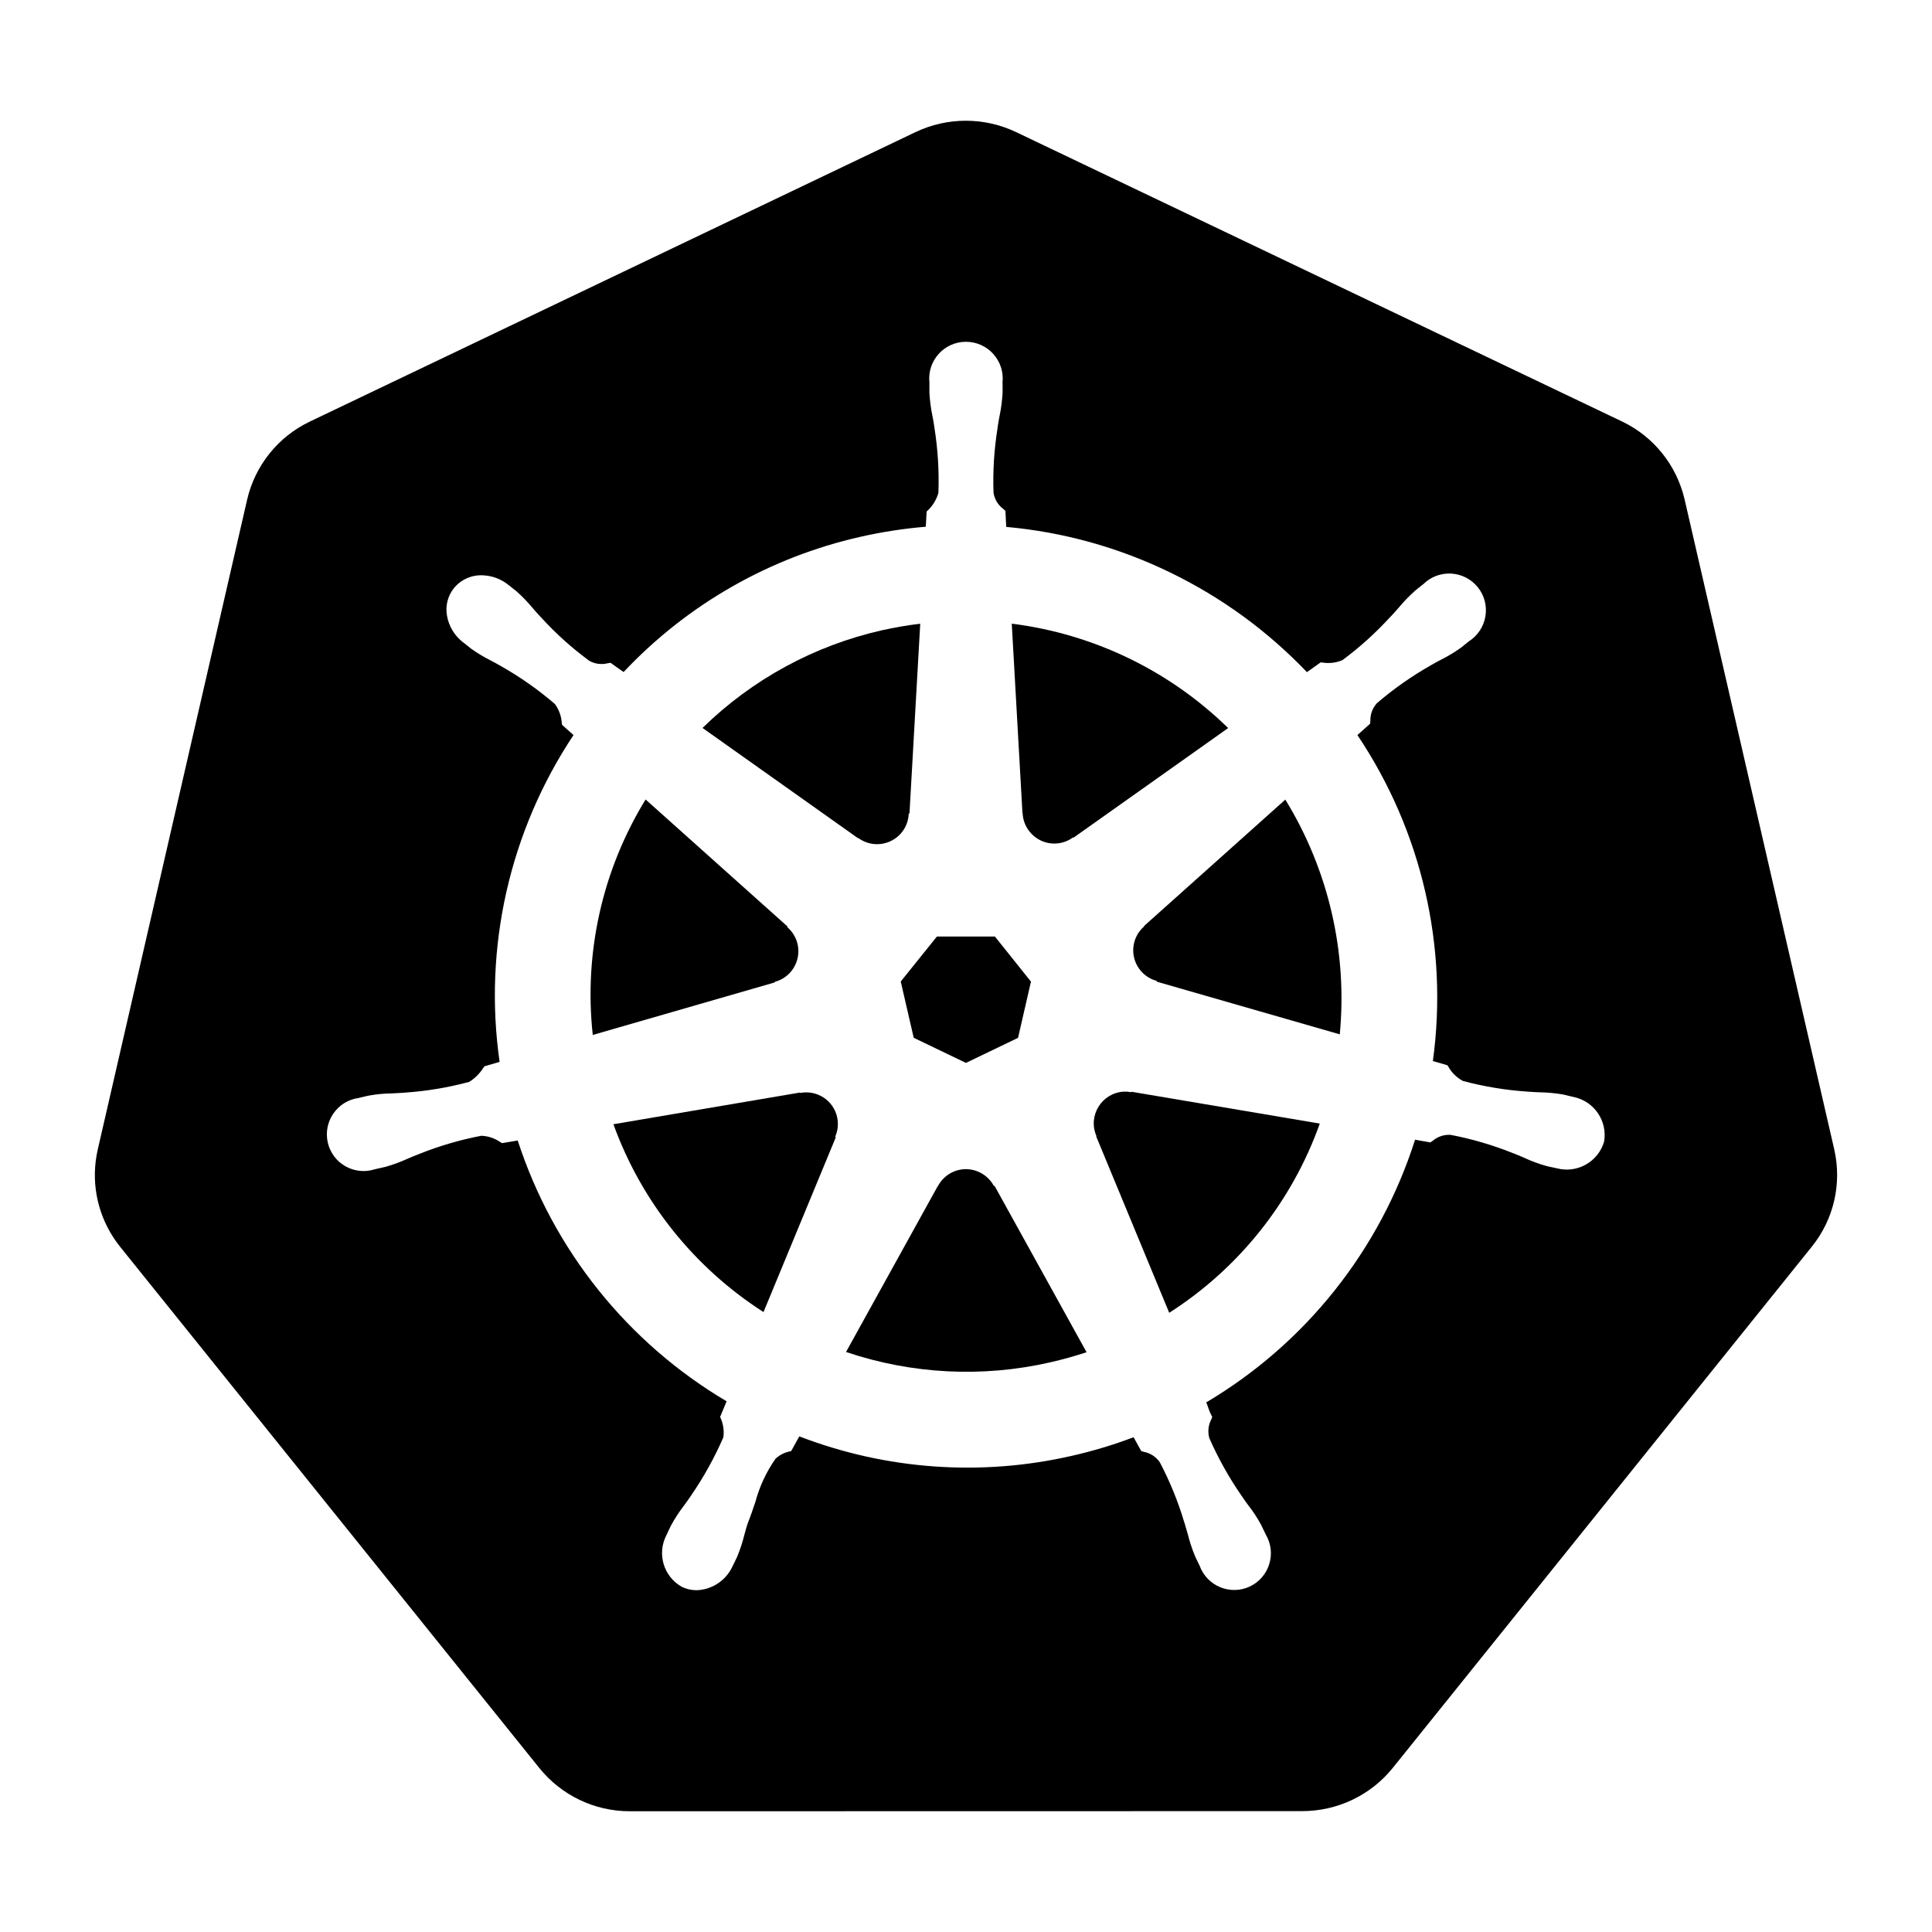 <svg xmlns="http://www.w3.org/2000/svg" xmlns:xlink="http://www.w3.org/1999/xlink" fill="none" version="1.1" width="32" height="32" viewBox="0 0 32 32"><defs><clipPath id="master_svg0_134_17311"><rect x="0" y="0" width="32" height="32" rx="0"/></clipPath></defs><g clip-path="url(#master_svg0_134_17311)"><g><path d="M15.134,17.189L15.999,17.605L16.862,17.19L17.076,16.259L16.479,15.512L15.518,15.512L14.919,16.257L15.134,17.189Z" fill="#000000" fill-opacity="1"/></g><g><path d="M14.217,13.88L14.219,13.882C14.375,13.996,14.581,14.014,14.755,13.93C14.929,13.847,15.043,13.674,15.051,13.481L15.051,13.478L15.064,13.471L15.242,10.33C15.025,10.357,14.812,10.394,14.609,10.439C13.487,10.692,12.458,11.253,11.636,12.057L14.211,13.883L14.217,13.88Z" fill="#000000" fill-opacity="1"/></g><g><path d="M12.835,16.262L12.838,16.261C13.024,16.21,13.167,16.061,13.21,15.872C13.254,15.684,13.189,15.487,13.044,15.36L13.041,15.358L13.044,15.346L10.693,13.242C9.977,14.409,9.669,15.781,9.818,17.142L12.832,16.272L12.835,16.262Z" fill="#000000" fill-opacity="1"/></g><g><path d="M13.865,18.501C13.803,18.227,13.535,18.051,13.259,18.102L13.255,18.102L13.25,18.096L10.16,18.621C10.624,19.903,11.498,20.996,12.646,21.732L13.843,18.838L13.834,18.826L13.835,18.823C13.879,18.722,13.889,18.609,13.865,18.501Z" fill="#000000" fill-opacity="1"/></g><g><path d="M16.462,19.643L16.461,19.641C16.365,19.466,16.18,19.359,15.981,19.365C15.794,19.372,15.626,19.477,15.537,19.642L15.536,19.644L15.533,19.644L14.013,22.393C15.102,22.761,16.272,22.821,17.393,22.565C17.6,22.518,17.803,22.461,17.997,22.397L16.474,19.643L16.462,19.643Z" fill="#000000" fill-opacity="1"/></g><g><path d="M18.737,18.09L18.734,18.09C18.694,18.082,18.654,18.079,18.613,18.081C18.249,18.102,18.015,18.478,18.159,18.813L18.16,18.815L18.156,18.821L19.366,21.744C20.522,21.005,21.399,19.903,21.86,18.61L18.742,18.083L18.737,18.09Z" fill="#000000" fill-opacity="1"/></g><g><path d="M21.289,13.244L18.951,15.336L18.952,15.343L18.95,15.345C18.804,15.472,18.74,15.668,18.783,15.857C18.826,16.045,18.969,16.195,19.156,16.246L19.159,16.247L19.161,16.26L22.191,17.132C22.32,15.772,22.004,14.408,21.289,13.244Z" fill="#000000" fill-opacity="1"/></g><g><path d="M16.938,13.467L16.938,13.47C16.943,13.581,16.983,13.688,17.053,13.774C17.228,13.994,17.545,14.037,17.772,13.871L17.774,13.869L17.783,13.873L20.342,12.059C19.368,11.106,18.109,10.499,16.758,10.33L16.935,13.466L16.938,13.467Z" fill="#000000" fill-opacity="1"/></g><g><path d="M30.381,19.038L27.902,8.271C27.77,7.704,27.388,7.229,26.864,6.98L16.83,2.188C16.303,1.937,15.691,1.937,15.164,2.188L5.133,6.982C4.608,7.232,4.226,7.707,4.094,8.273L1.619,19.04C1.504,19.542,1.598,20.068,1.88,20.499C1.914,20.551,1.95,20.602,1.989,20.65L8.933,29.284C9.299,29.738,9.85,30.001,10.433,30L21.568,29.998C22.151,29.998,22.702,29.736,23.068,29.283L30.01,20.648C30.374,20.196,30.51,19.603,30.381,19.038ZM26.569,18.908C26.472,19.243,26.125,19.439,25.788,19.351L25.784,19.351L25.779,19.35L25.772,19.348L25.767,19.346L25.71,19.334C25.676,19.327,25.64,19.32,25.612,19.312C25.489,19.278,25.369,19.233,25.253,19.18C25.196,19.155,25.136,19.128,25.072,19.104L25.055,19.098C24.723,18.965,24.378,18.864,24.027,18.797C23.919,18.79,23.813,18.825,23.731,18.895L23.694,18.92L23.692,18.922L23.69,18.922C23.646,18.913,23.515,18.89,23.438,18.877C22.857,20.703,21.626,22.251,19.979,23.228C19.989,23.25,19.999,23.278,20.01,23.309C20.027,23.363,20.05,23.416,20.077,23.466L20.079,23.468L20.078,23.471L20.061,23.513C20.012,23.608,20.001,23.719,20.031,23.822C20.178,24.155,20.356,24.474,20.563,24.773C20.601,24.83,20.639,24.882,20.676,24.933C20.755,25.033,20.825,25.14,20.886,25.253C20.902,25.284,20.923,25.328,20.941,25.366L20.964,25.415C21.148,25.723,21.026,26.123,20.702,26.277C20.377,26.43,19.991,26.27,19.869,25.932L19.847,25.887C19.828,25.849,19.809,25.809,19.795,25.778C19.745,25.659,19.705,25.537,19.674,25.412C19.657,25.353,19.64,25.291,19.62,25.227L19.614,25.211C19.512,24.867,19.376,24.535,19.209,24.218C19.147,24.129,19.053,24.068,18.946,24.047L18.905,24.035L18.903,24.035L18.902,24.033C18.892,24.016,18.868,23.972,18.842,23.925C18.819,23.883,18.794,23.838,18.776,23.805C18.441,23.932,18.098,24.035,17.749,24.114C16.247,24.457,14.677,24.344,13.239,23.791L13.104,24.035L13.102,24.036C13.006,24.051,12.917,24.094,12.846,24.16C12.692,24.379,12.579,24.623,12.51,24.881C12.47,24.998,12.43,25.119,12.382,25.238C12.361,25.302,12.344,25.365,12.328,25.426C12.297,25.55,12.257,25.671,12.208,25.788C12.195,25.818,12.177,25.855,12.159,25.891L12.134,25.94L12.134,25.943L12.132,25.945C12.024,26.178,11.794,26.331,11.537,26.339C11.454,26.339,11.371,26.321,11.297,26.285C10.991,26.116,10.877,25.734,11.039,25.425C11.048,25.408,11.056,25.388,11.066,25.367C11.083,25.33,11.101,25.292,11.116,25.263C11.178,25.15,11.248,25.042,11.326,24.941C11.363,24.891,11.401,24.838,11.438,24.783C11.65,24.476,11.832,24.149,11.981,23.807C11.997,23.692,11.978,23.575,11.928,23.471L11.928,23.469L11.928,23.467L12.035,23.21C10.394,22.239,9.164,20.703,8.575,18.89L8.316,18.934L8.314,18.933L8.288,18.918C8.195,18.853,8.085,18.816,7.972,18.812C7.62,18.879,7.276,18.98,6.944,19.113L6.927,19.12C6.865,19.143,6.806,19.168,6.749,19.193C6.632,19.246,6.511,19.291,6.387,19.326C6.356,19.334,6.316,19.343,6.278,19.351L6.232,19.361L6.227,19.363L6.22,19.365L6.215,19.366L6.211,19.366C5.871,19.477,5.509,19.273,5.429,18.924C5.35,18.575,5.587,18.233,5.942,18.186L5.946,18.185L5.951,18.183L5.953,18.183L5.957,18.182L6.003,18.171C6.043,18.161,6.084,18.151,6.117,18.145C6.242,18.123,6.37,18.111,6.497,18.11C6.56,18.107,6.626,18.104,6.693,18.099L6.707,18.097C7.067,18.073,7.422,18.013,7.77,17.92C7.863,17.863,7.942,17.785,8.001,17.693L8.025,17.661L8.026,17.66L8.028,17.66L8.275,17.588C8.004,15.695,8.44,13.768,9.499,12.175L9.309,12.005L9.309,12.003L9.305,11.976C9.298,11.861,9.258,11.752,9.19,11.66C8.914,11.422,8.615,11.213,8.298,11.033C8.24,10.999,8.182,10.968,8.127,10.939C8.013,10.882,7.904,10.816,7.8,10.742C7.774,10.722,7.742,10.696,7.711,10.67L7.675,10.642L7.67,10.639L7.665,10.635C7.527,10.527,7.434,10.372,7.404,10.2C7.374,10.038,7.415,9.872,7.517,9.743C7.635,9.598,7.814,9.519,8,9.529C8.154,9.536,8.301,9.591,8.421,9.688L8.457,9.716C8.491,9.742,8.527,9.772,8.555,9.794C8.651,9.879,8.74,9.972,8.822,10.07C8.862,10.117,8.904,10.166,8.95,10.214L8.96,10.224C9.202,10.49,9.47,10.731,9.759,10.944C9.853,10.998,9.964,11.012,10.069,10.985L10.112,10.978L10.114,10.978L10.115,10.979C10.151,11.006,10.264,11.087,10.329,11.131C11.384,10.01,12.75,9.23,14.252,8.891C14.608,8.81,14.97,8.755,15.334,8.724L15.348,8.473L15.349,8.471C15.442,8.389,15.509,8.282,15.543,8.164C15.556,7.803,15.534,7.441,15.477,7.084L15.476,7.076C15.467,7.009,15.455,6.946,15.443,6.884C15.417,6.759,15.401,6.632,15.394,6.504C15.393,6.474,15.393,6.436,15.394,6.4L15.394,6.35L15.394,6.342L15.394,6.333C15.356,5.974,15.638,5.661,15.999,5.661C16.361,5.661,16.642,5.974,16.605,6.333L16.606,6.394C16.607,6.432,16.607,6.473,16.606,6.504C16.599,6.631,16.583,6.758,16.557,6.884C16.545,6.945,16.533,7.009,16.524,7.075L16.52,7.107C16.465,7.456,16.443,7.81,16.456,8.163C16.473,8.27,16.531,8.366,16.618,8.43L16.651,8.46L16.653,8.462L16.653,8.463C16.654,8.507,16.661,8.647,16.666,8.727C17.611,8.812,18.531,9.068,19.384,9.483C20.23,9.893,20.997,10.452,21.647,11.133L21.873,10.972L21.875,10.972L21.906,10.974C22.018,10.992,22.132,10.978,22.236,10.933C22.521,10.722,22.784,10.484,23.023,10.223L23.045,10.201C23.09,10.153,23.131,10.106,23.172,10.059C23.255,9.96,23.345,9.867,23.442,9.781C23.468,9.758,23.504,9.731,23.539,9.703L23.575,9.675C23.833,9.421,24.253,9.446,24.479,9.729C24.704,10.012,24.634,10.427,24.33,10.622L24.286,10.657C24.255,10.683,24.223,10.709,24.198,10.728C24.094,10.802,23.985,10.868,23.871,10.925C23.815,10.954,23.757,10.985,23.698,11.02C23.381,11.2,23.082,11.41,22.806,11.647C22.733,11.727,22.694,11.832,22.698,11.94L22.694,11.984L22.694,11.986L22.693,11.987C22.677,12.001,22.642,12.032,22.602,12.069C22.561,12.105,22.515,12.146,22.483,12.175C23.547,13.761,23.992,15.682,23.733,17.574L23.973,17.644L23.973,17.644L23.991,17.671C24.047,17.77,24.131,17.851,24.231,17.904C24.579,17.997,24.935,18.056,25.294,18.08L25.306,18.081C25.374,18.087,25.439,18.089,25.503,18.092C25.63,18.094,25.757,18.106,25.883,18.127C25.914,18.133,25.954,18.143,25.993,18.153L26.057,18.168C26.4,18.235,26.628,18.563,26.569,18.908Z" fill="#000000" fill-opacity="1"/></g><g></g></g></svg>